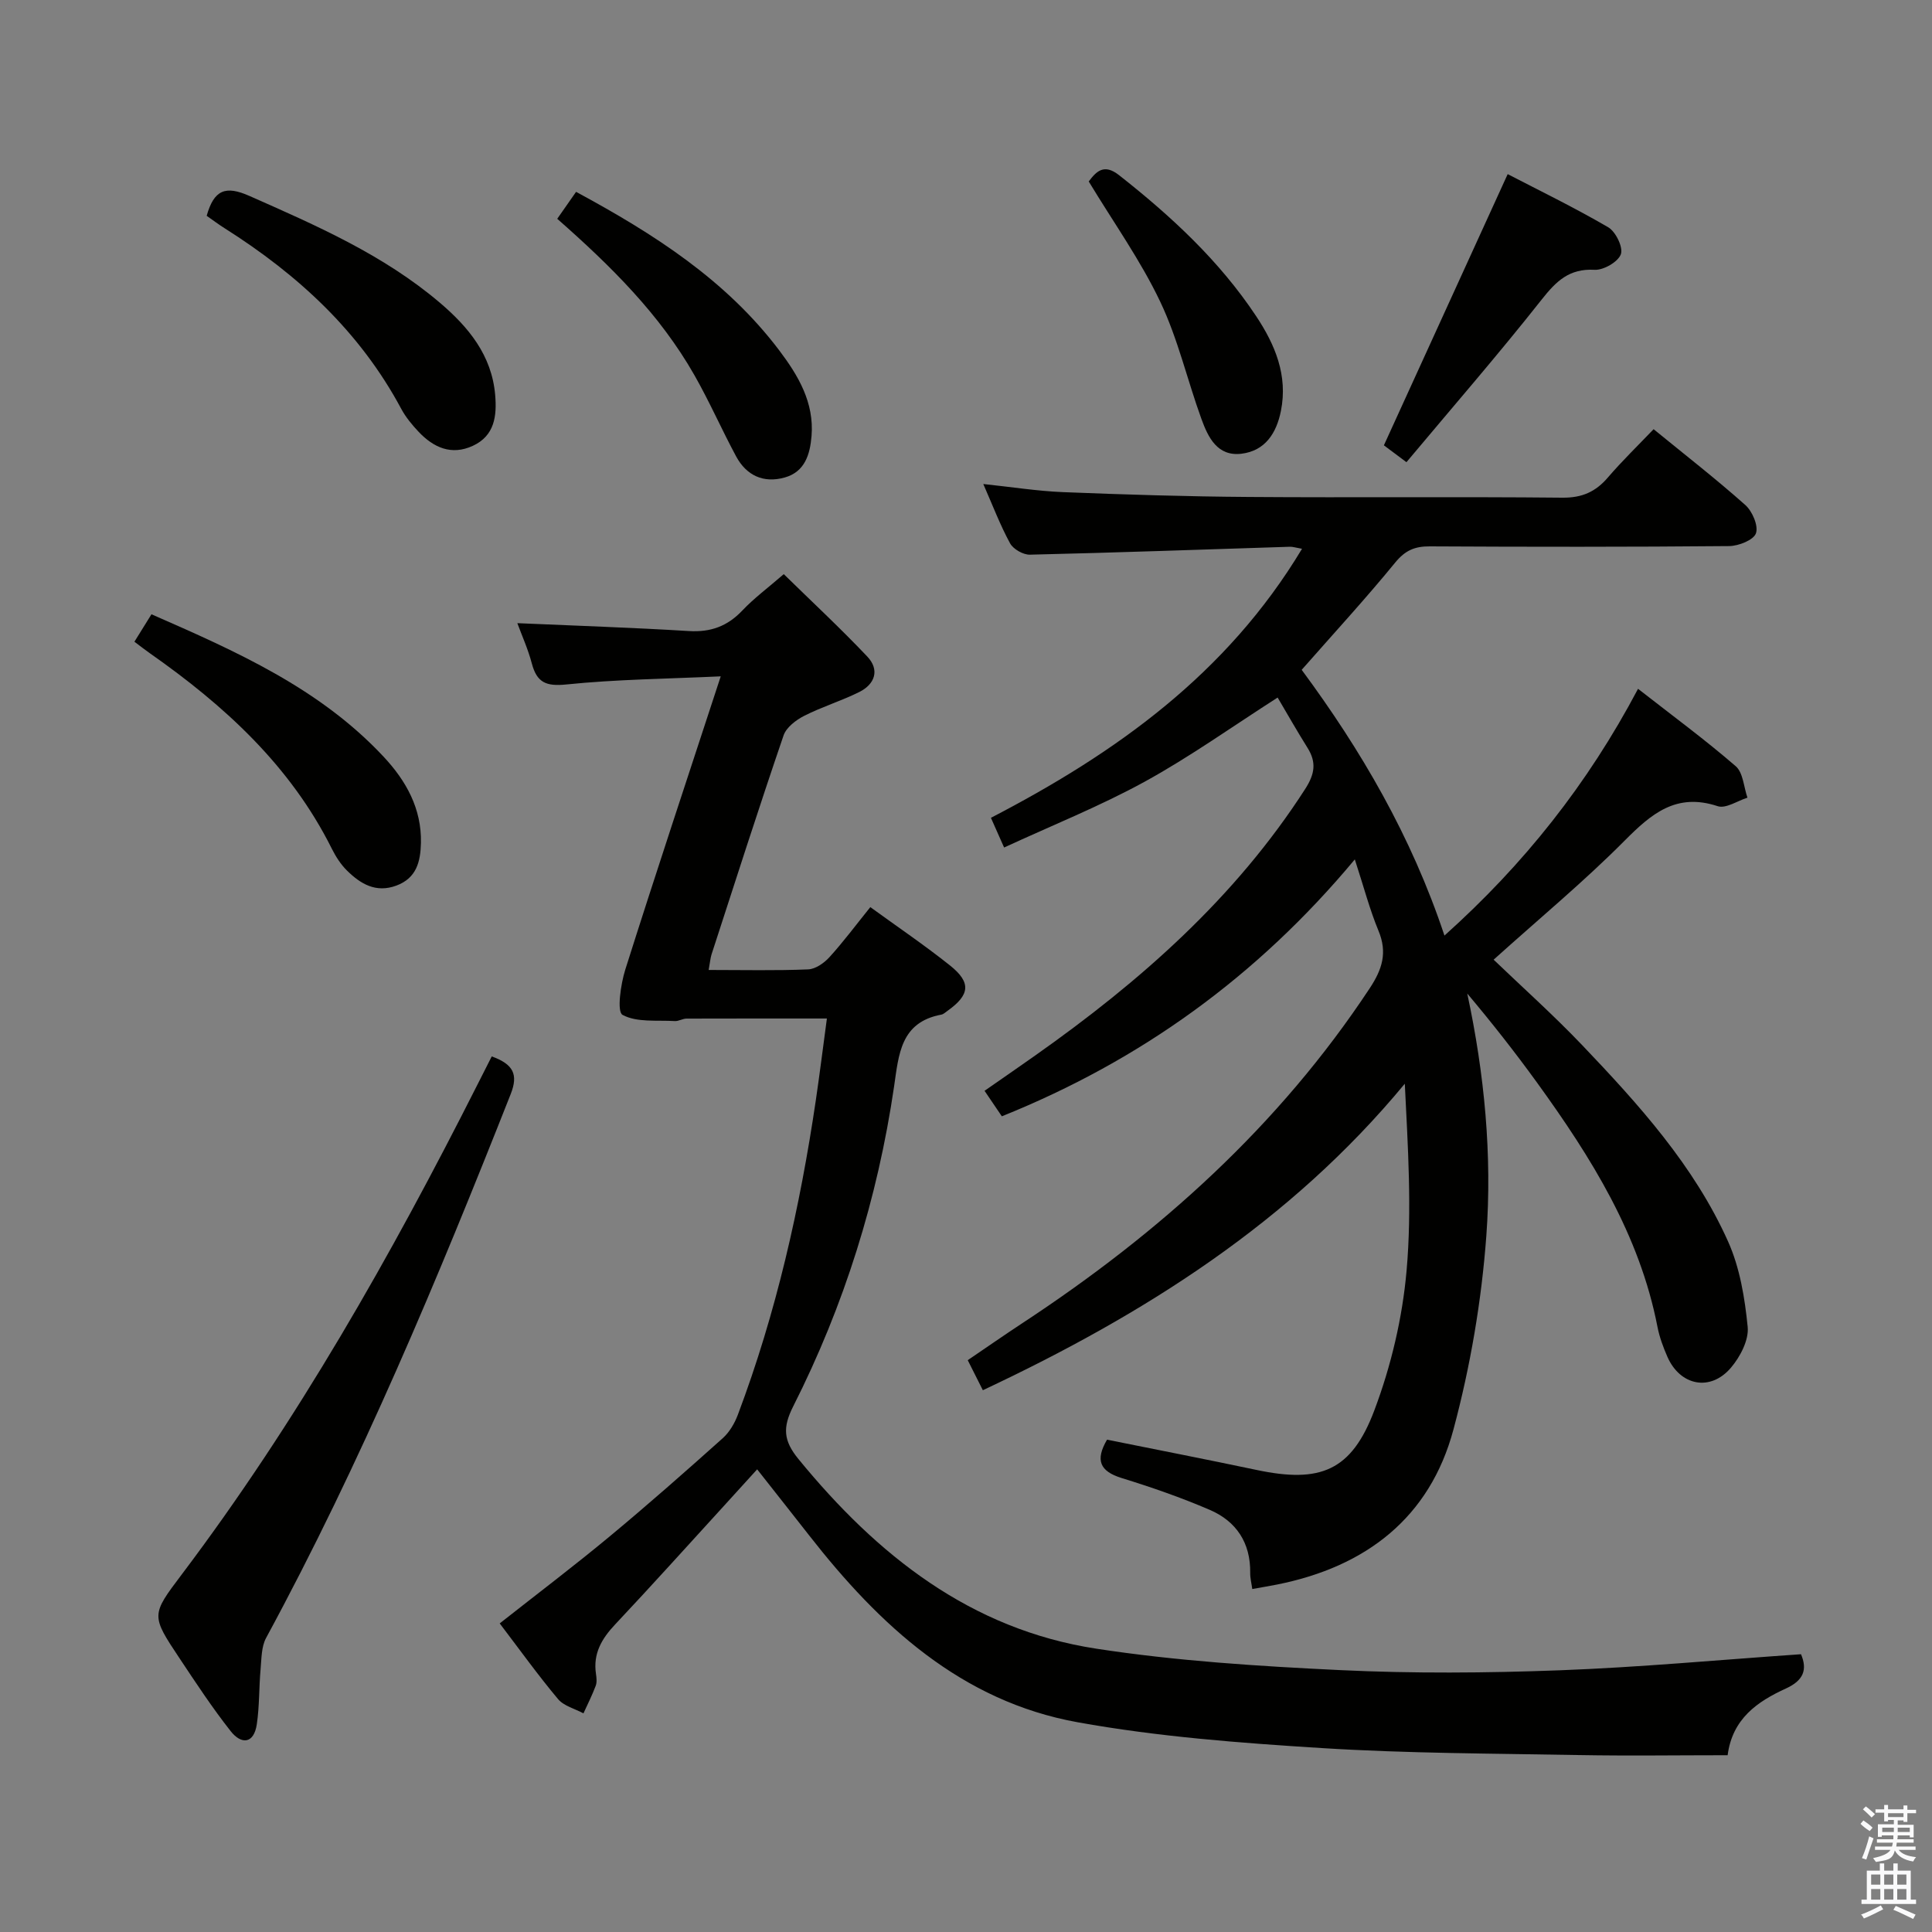 <svg enable-background="new 0 0 400 400" viewBox="0 0 400 400" xmlns="http://www.w3.org/2000/svg"><rect x="0" y="0" width="400" height="400" fill="#808080" stroke="none"/><path d="m385.2 377.6.6-.7c.6.4 1.3.9 1.9 1.5l-.6.7c-.8-.5-1.4-1-1.9-1.5zm.3 7.1c.6-1.4 1.1-2.9 1.5-4.5.3.1.6.3.9.4-.5 1.4-1 2.9-1.5 4.4zm.2-10.1.6-.6c.7.5 1.3 1.1 1.9 1.6l-.7.7c-.6-.6-1.2-1.2-1.8-1.7zm8.4-.8h.8v.9h1.8v.7h-1.8v1.8h-.8v-.3h-1.2v.9h3.3v2.6h-.8v-.4h-2.5c0 .3 0 .6-.1.8h3.4v.7h-3.5c0 .3-.1.6-.1.8h4v.7h-3.5c.7.9 1.9 1.3 3.6 1.5-.2.2-.4.5-.6.9-1.9-.3-3.2-1.1-3.8-2.3-.5 2.1-1.8 2-3.9 2.4-.2-.3-.4-.5-.6-.8 1.9-.4 3.1-.9 3.6-1.7h-3.2v-.7h3.5c.1-.2.1-.5.2-.8h-3.3v-.7h3.4c0-.2 0-.5 0-.8h-2.4v.3h-.8v-2.6h3.3v-.9h-1.2v.3h-.8v-1.8h-1.8v-.7h1.8v-.9h.8v.9h3.2zm-4.4 5.5h2.4c0-.3 0-.6 0-.9h-2.4zm1.2-3.1h3.2v-.8h-3.2zm4.4 2.2h-2.4v.9h2.5v-.9z" fill="#fafafb"/><path d="m389.2 385.8h.9v1.5h1.9v-1.5h.9v1.5h2.7v6h1.1v.9h-11.3v-.9h1.1v-6h2.7zm.2 8.7.5.8c-1.2.6-2.5 1.3-4 1.9-.2-.3-.3-.6-.6-.8 1.6-.6 3-1.3 4.1-1.9zm-2-4.3h1.9v-2.1h-1.9zm0 3.1h1.9v-2.2h-1.9zm2.7-3.1h1.9v-2.1h-1.9zm0 3.1h1.9v-2.2h-1.9zm2.4 1.3c1.4.6 2.7 1.2 4.1 1.8l-.5.9c-1.5-.7-2.8-1.4-4.1-1.9zm2.2-6.5h-1.9v2.1h1.9zm-1.9 5.2h1.9v-2.2h-1.9z" fill="#fafafb"/><g fill="#010100"><path d="m203.49 287.83c-1.11-2.2-1.99-3.97-3.13-6.22 3.89-2.64 7.65-5.26 11.47-7.77 28.25-18.58 52.97-40.77 71.75-69.22 2.61-3.95 3.7-7.4 1.82-11.92-1.83-4.41-3.04-9.07-4.9-14.77-20.21 24.25-44.39 41.65-73.08 53.19-1.06-1.56-2.16-3.19-3.58-5.28 3.63-2.53 7.13-4.94 10.6-7.39 21.64-15.28 41.27-32.54 55.78-55.09 2-3.11 2.38-5.53.47-8.56-2.19-3.5-4.23-7.09-6.17-10.38-9.39 6.01-18.16 12.28-27.54 17.43-9.27 5.08-19.16 9.03-29.09 13.62-1.1-2.47-1.82-4.11-2.73-6.15 25.73-13.35 48.79-29.7 64.41-55.7-1.35-.24-1.94-.44-2.51-.42-17.95.57-35.89 1.22-53.84 1.64-1.38.03-3.43-1.14-4.09-2.34-2.05-3.76-3.58-7.8-5.55-12.29 5.83.61 11.14 1.46 16.49 1.68 12.8.51 25.61.91 38.42 1 21.66.16 43.33-.07 64.99.15 4.09.04 6.9-1.23 9.45-4.22 2.92-3.4 6.15-6.53 9.43-9.96 6.49 5.3 12.91 10.29 18.98 15.69 1.46 1.3 2.75 4.3 2.21 5.86-.47 1.39-3.58 2.63-5.54 2.65-20.66.19-41.33.17-61.99.06-3.09-.02-5.08.82-7.14 3.33-6.1 7.46-12.64 14.57-19.38 22.23 12.26 16.57 22.7 34.4 29.56 55.02 16.48-14.77 29.64-31.35 40.08-51.09 7.06 5.52 13.86 10.52 20.22 16.02 1.54 1.33 1.66 4.3 2.43 6.52-2.07.65-4.48 2.32-6.16 1.76-8.58-2.84-13.73 1.56-19.3 7.17-8.31 8.36-17.43 15.92-27.09 24.61 5.95 5.71 12.37 11.45 18.3 17.66 11.74 12.31 23.2 24.98 30.24 40.69 2.44 5.44 3.47 11.71 4.06 17.7.26 2.7-1.55 6.17-3.45 8.41-4.26 5.03-10.55 3.77-13.18-2.26-.86-1.97-1.63-4.04-2.04-6.14-3.71-19.13-13.75-35.13-24.91-50.56-4.57-6.31-9.39-12.45-14.48-18.49 3.56 16.64 5.18 33.42 3.95 50.15-.99 13.48-3.31 27.06-6.81 40.12-4.89 18.26-18.12 28.41-36.46 32.08-1.62.32-3.25.59-5.19.94-.16-1.18-.45-2.27-.43-3.35.09-6.2-2.86-10.66-8.35-13.03-5.94-2.56-12.09-4.69-18.27-6.6-4.52-1.4-5.5-3.7-3.02-7.94 10.27 2.07 20.64 4.09 30.97 6.27 13.17 2.78 19.64.24 24.38-12.36 3.47-9.21 5.81-19.15 6.67-28.94 1.12-12.69.27-25.55-.37-38.67-23.72 28.68-54.01 47.79-87.36 63.46z"/><path d="m146.72 200.82c7.3 0 13.96.16 20.6-.12 1.52-.06 3.3-1.31 4.4-2.52 2.9-3.19 5.48-6.66 8.47-10.37 5.62 4.08 11.22 7.87 16.5 12.08 4.44 3.54 4.12 6.1-.54 9.41-.41.29-.82.69-1.27.77-8.44 1.58-8.8 8.23-9.77 14.87-3.4 23.18-10.32 45.34-20.89 66.24-2.2 4.36-2.04 7.08 1.09 10.9 16.29 19.91 35.62 35.26 61.65 39.26 16.68 2.56 33.65 3.63 50.53 4.44 15.09.72 30.26.6 45.36.04 16.6-.62 33.16-2.17 50.03-3.33 1.36 3.21.52 5.43-3.13 7.1-5.88 2.68-11.08 6.24-12.06 13.81-10.38 0-20.52.15-30.65-.03-17.81-.33-35.64-.34-53.4-1.45-16.89-1.06-33.88-2.34-50.5-5.34-24.11-4.34-41.08-20.08-55.65-38.74-3.37-4.31-6.77-8.6-10.73-13.63-2.41 2.65-4.59 5.07-6.79 7.47-7.52 8.23-14.98 16.53-22.62 24.65-2.79 2.96-4.59 6.05-3.96 10.23.12.81.22 1.75-.06 2.48-.73 1.94-1.67 3.8-2.53 5.69-1.78-.96-4.05-1.51-5.26-2.95-4.15-4.95-7.93-10.22-12.08-15.67 7.79-6.14 15.43-11.92 22.8-18.04 7.94-6.59 15.68-13.42 23.37-20.3 1.4-1.25 2.48-3.11 3.15-4.9 7.93-21.06 12.85-42.88 16.13-65.09.82-5.56 1.51-11.15 2.29-16.91-10 0-19.53-.01-29.06.02-.81 0-1.63.56-2.43.51-3.69-.22-7.85.33-10.82-1.28-1.2-.65-.39-6.33.57-9.38 6.29-19.88 12.87-39.66 19.76-60.71-11.21.52-21.63.62-31.96 1.68-4.22.43-6.1-.4-7.15-4.34-.78-2.97-2.07-5.81-3-8.35 11.99.53 23.75.91 35.49 1.63 4.52.28 8-.98 11.1-4.26 2.39-2.52 5.22-4.62 8.57-7.52 5.82 5.7 11.74 11.2 17.29 17.06 2.61 2.75 1.61 5.72-1.67 7.35-3.7 1.84-7.7 3.05-11.38 4.92-1.71.87-3.71 2.39-4.28 4.06-5.15 15.07-10.01 30.24-14.93 45.39-.23.77-.29 1.59-.58 3.17z"/><path d="m101.81 218.72c4.49 1.63 5.53 3.73 3.92 7.81-15.13 38.31-30.97 76.29-50.63 112.57-1 1.84-.95 4.31-1.15 6.51-.34 3.78-.22 7.62-.78 11.37-.6 4.08-3.2 4.25-5.41 1.44-3.79-4.81-7.17-9.95-10.57-15.06-5.93-8.91-5.92-8.97.41-17.35 23.92-31.7 43.38-66.08 61.24-101.43.96-1.9 1.92-3.8 2.97-5.86z"/><path d="m42.79 44.68c1.53-5.43 3.93-6.3 8.86-4.11 13.86 6.13 27.71 12.16 39.4 22.09 5.94 5.05 10.77 10.88 11.47 19.12.37 4.34-.11 8.44-4.64 10.53-4.41 2.03-8.11.36-11.2-2.9-1.36-1.44-2.67-3.02-3.6-4.75-8.56-16-21.4-27.79-36.52-37.37-1.26-.79-2.44-1.68-3.77-2.61z"/><path d="m27.83 132.86c1.23-1.98 2.27-3.65 3.53-5.68 17.52 7.67 34.81 15.3 48.08 29.51 4.64 4.97 7.87 10.72 7.71 17.84-.09 3.86-.91 7.27-5.08 8.82-4.25 1.58-7.44-.35-10.26-3.14-1.27-1.26-2.3-2.87-3.11-4.49-8.58-17.2-22.24-29.65-37.67-40.47-.94-.65-1.84-1.37-3.2-2.39z"/><path d="m119.27 39.72c16.21 8.75 31.09 18.3 42.07 32.83 3.95 5.23 7.25 10.81 6.68 17.73-.31 3.79-1.38 7.41-5.55 8.58-4.38 1.23-7.92-.39-10.07-4.38-2.98-5.54-5.51-11.33-8.62-16.79-7.15-12.57-17.29-22.61-28.41-32.39 1.25-1.77 2.43-3.47 3.9-5.58z"/><path d="m291.19 95.69c-2.4-1.79-3.85-2.88-4.67-3.49 8.52-18.68 16.88-36.99 25.63-56.15 6.32 3.28 13.72 6.87 20.81 11 1.56.91 3.14 4.17 2.62 5.59-.58 1.59-3.59 3.32-5.44 3.22-5.22-.29-7.91 2.31-10.92 6.12-8.96 11.35-18.45 22.27-28.03 33.71z"/><path d="m225.41 37.57c1.58-2.1 3.16-3.75 6.27-1.31 10.78 8.48 20.77 17.71 28.4 29.21 3.92 5.9 6.59 12.26 5.12 19.61-.92 4.59-3.25 8.26-8.17 8.86-4.99.6-6.9-3.39-8.28-7.18-2.94-8.08-4.87-16.61-8.55-24.32-4.04-8.5-9.59-16.28-14.79-24.87z"/></g></svg>